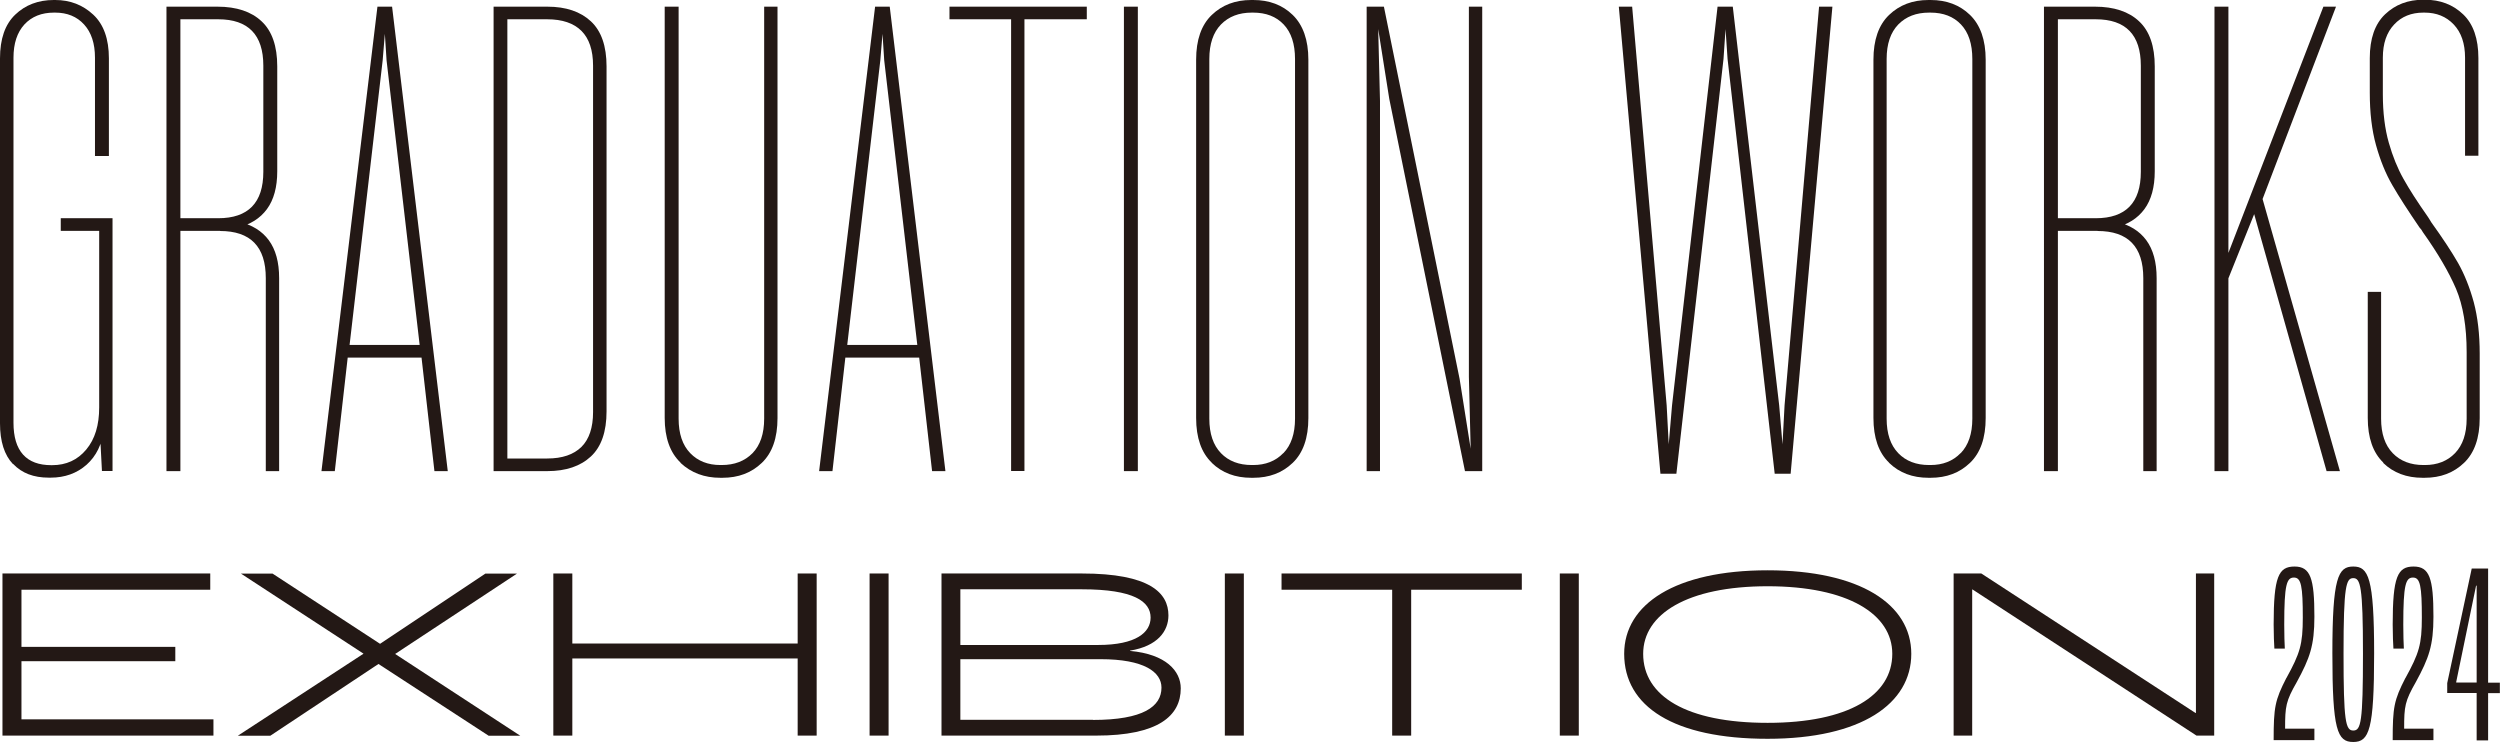 <?xml version="1.0" encoding="UTF-8"?><svg id="_レイヤー_2" xmlns="http://www.w3.org/2000/svg" viewBox="0 0 172.41 51.18"><defs><style>.cls-1{fill:#231815;}</style></defs><g id="Layer_1"><path class="cls-1" d="m.17,39.55h14.33v1.12H1.48v3.94h10.61v.99H1.48v4.01h13.24v1.12H.17v-11.18Z"/><path class="cls-1" d="m25.07,45.08l-8.45-5.52h2.18l7.41,4.84,7.26-4.84h2.18l-8.4,5.54,8.63,5.64h-2.18l-7.6-4.95-7.46,4.95h-2.24l8.67-5.66Z"/><path class="cls-1" d="m38.16,39.55h1.31v4.83h15.54v-4.83h1.31v11.18h-1.31v-5.32h-15.54v5.32h-1.31v-11.18Z"/><path class="cls-1" d="m59.97,39.55h1.31v11.18h-1.31v-11.18Z"/><path class="cls-1" d="m64.92,39.55h9.69c4.69,0,5.97,1.34,5.97,2.89,0,1.09-.75,2.12-2.65,2.43v.02c2.48.22,3.5,1.39,3.5,2.58,0,1.9-1.55,3.26-5.83,3.26h-10.67v-11.18Zm10.81,4.93c2.63,0,3.62-.87,3.62-1.89,0-1.1-1.14-1.95-4.74-1.95h-8.38v3.84h9.5Zm-.36,5.17c3.48,0,4.73-.93,4.73-2.23,0-1.07-1.19-1.96-4.2-1.96h-9.67v4.18h9.15Z"/><path class="cls-1" d="m84.47,39.55h1.31v11.18h-1.31v-11.18Z"/><path class="cls-1" d="m96.01,40.67h-7.63v-1.12h16.57v1.12h-7.63v10.06h-1.31v-10.06Z"/><path class="cls-1" d="m107.57,39.55h1.31v11.18h-1.31v-11.18Z"/><path class="cls-1" d="m112.01,45.09c0-3.43,3.54-5.76,9.89-5.76s9.91,2.33,9.91,5.76-3.43,5.86-9.91,5.86-9.89-2.23-9.89-5.86Zm18.49,0c0-2.74-3.06-4.66-8.6-4.66s-8.58,1.92-8.58,4.66c0,2.92,2.99,4.76,8.58,4.76s8.6-1.89,8.6-4.76Z"/><path class="cls-1" d="m134.74,39.55h1.9l14.77,9.62h.03v-9.62h1.26v11.18h-1.22l-15.45-10.08h-.02v10.08h-1.28v-11.18Z"/><path class="cls-1" d="m157.68,46.76c.94-1.71,1.13-2.32,1.13-4.16,0-2.18-.11-2.77-.61-2.77s-.67.47-.67,3.24c0,.68.02,1.35.04,1.66h-.72c-.02-.31-.05-.95-.05-1.66,0-3.31.34-4,1.44-4s1.37.81,1.37,3.46c0,2-.32,2.86-1.21,4.5-.76,1.33-.81,1.67-.81,3.22h2.02v.79h-2.81c0-2.27.09-2.75.88-4.29Z"/><path class="cls-1" d="m160.85,45.07c0-5.26.4-6,1.44-6s1.44.74,1.44,6-.34,6.1-1.44,6.1-1.44-.81-1.44-6.1Zm2.11,0c0-4.68-.18-5.2-.67-5.2s-.67.52-.67,5.2.14,5.31.67,5.31.67-.56.67-5.31Z"/><path class="cls-1" d="m165.89,46.76c.94-1.71,1.13-2.32,1.13-4.16,0-2.18-.11-2.77-.61-2.77s-.67.47-.67,3.24c0,.68.02,1.35.04,1.66h-.72c-.02-.31-.05-.95-.05-1.66,0-3.31.34-4,1.44-4s1.37.81,1.37,3.46c0,2-.32,2.86-1.21,4.5-.76,1.33-.81,1.67-.81,3.22h2.02v.79h-2.81c0-2.27.09-2.75.88-4.29Z"/><path class="cls-1" d="m170.8,47.79h-2.03v-.68l1.69-7.9h1.13v7.87h.81v.72h-.81v3.26h-.79v-3.26Zm0-.72v-6.68h-.04l-1.37,6.64v.04h1.4Z"/><path class="cls-1" d="m.89,32c-.59-.62-.89-1.56-.89-2.81V4.03C0,2.68.35,1.68,1.05,1.01,1.75.34,2.64,0,3.71,0h.09c1.04,0,1.91.34,2.63,1.01.72.67,1.08,1.68,1.08,3.02v6.73h-.96V3.98c0-.98-.25-1.74-.75-2.29-.5-.55-1.17-.82-1.99-.82h-.09c-.85,0-1.53.27-2.04.82-.5.55-.75,1.31-.75,2.29v25.17c0,.98.22,1.71.66,2.2s1.09.73,1.95.73h.05c.98,0,1.76-.36,2.36-1.08.6-.72.89-1.68.89-2.91v-12.49l.32.32h-2.97v-.87h3.57v17.43h-.73l-.14-2.7.27-.18c-.12,1.04-.52,1.85-1.19,2.45-.67.59-1.5.89-2.47.89h-.14c-1.04,0-1.85-.31-2.45-.94Z"/><path class="cls-1" d="m15.19,15.92h-3.25v-.87h3.11c2.07,0,3.11-1.07,3.11-3.2v-7.32c0-2.13-1.04-3.2-3.11-3.2h-3.02l.41-.41v31.57h-.96V.46h3.52c1.31,0,2.33.34,3.04,1.01.72.67,1.08,1.71,1.08,3.11v7.23c0,1.1-.24,1.97-.71,2.61-.47.64-1.15,1.07-2.04,1.28l.09-.41c.92.21,1.61.64,2.08,1.28.47.64.71,1.51.71,2.61v13.31h-.92v-13.31c0-2.17-1.05-3.25-3.16-3.25Z"/><path class="cls-1" d="m26.03.46h1.01l3.84,32.03h-.92l-.92-8.1-.05-.18-2.33-20.04-.18-2.79h.14l-.23,2.79-2.33,20.04-.05.18-.92,8.1h-.92L26.03.46Zm-2.47,23.33h5.95v.87h-5.95v-.87Z"/><path class="cls-1" d="m34.04.46h3.71c1.28,0,2.28.34,3,1.01.72.67,1.08,1.71,1.08,3.11v23.79c0,1.4-.36,2.44-1.08,3.11-.72.67-1.72,1.01-3,1.01h-3.71V.46Zm.59,31.16h3.11c1.04,0,1.82-.27,2.36-.8.53-.53.8-1.33.8-2.4V4.53c0-1.07-.27-1.87-.8-2.4-.53-.53-1.32-.8-2.36-.8h-3.16l.41-.37v31.02l-.37-.37Z"/><path class="cls-1" d="m46.94,31.91c-.73-.69-1.1-1.72-1.1-3.09V.46h.96v28.41c0,1.04.27,1.83.8,2.38.53.55,1.23.82,2.08.82h.09c.88,0,1.59-.27,2.13-.82.53-.55.8-1.34.8-2.38V.46h.92v28.37c0,1.37-.36,2.4-1.08,3.09-.72.69-1.62,1.03-2.72,1.03h-.14c-1.1,0-2.01-.34-2.75-1.03Z"/><path class="cls-1" d="m60.35.46h1.01l3.84,32.03h-.92l-.92-8.1-.05-.18-2.33-20.04-.18-2.79h.14l-.23,2.79-2.33,20.04-.05.18-.92,8.1h-.92L60.35.46Zm-2.47,23.33h5.95v.87h-5.95v-.87Z"/><path class="cls-1" d="m69.73.96l.37.37h-4.62V.46h9.47v.87h-4.62l.32-.37v31.52h-.92V.96Z"/><path class="cls-1" d="m77.51.46h.96v32.03h-.96V.46Z"/><path class="cls-1" d="m83.57,31.91c-.72-.69-1.08-1.72-1.08-3.09V4.12c0-1.37.36-2.4,1.08-3.09s1.62-1.03,2.72-1.03h.14c1.1,0,2.01.34,2.72,1.03s1.08,1.72,1.08,3.09v24.71c0,1.37-.36,2.4-1.08,3.09-.72.69-1.62,1.03-2.72,1.03h-.14c-1.1,0-2.01-.34-2.72-1.03Zm4.94-.66c.53-.55.8-1.34.8-2.38V4.07c0-1.04-.26-1.83-.78-2.38-.52-.55-1.22-.82-2.11-.82h-.09c-.89,0-1.59.27-2.13.82-.53.55-.8,1.34-.8,2.38v24.8c0,1.04.27,1.83.8,2.38.53.55,1.24.82,2.13.82h.09c.85,0,1.55-.27,2.08-.82Z"/><path class="cls-1" d="m94.25.46h1.19l5.22,25.67.87,5.49h-.09l-.14-5.63V.46h.92v32.03h-1.19l-5.22-25.67-.87-5.49h.09l.14,5.63v25.53h-.92V.46Z"/><path class="cls-1" d="m111.64.46h.92l2.38,27.5.23,4.35h-.23l.37-4.35L118.45.46h1.05l3.2,27.5.37,4.35h-.23l.23-4.35L125.45.46h.92l-2.88,32.21h-1.1l-3.25-28.6-.23-3.39h.18l-.23,3.39-3.25,28.6h-1.1L111.64.46Z"/><path class="cls-1" d="m130.28,31.91c-.72-.69-1.08-1.72-1.08-3.09V4.12c0-1.37.36-2.4,1.08-3.09s1.62-1.03,2.72-1.03h.14c1.1,0,2.01.34,2.72,1.03s1.08,1.72,1.08,3.09v24.71c0,1.37-.36,2.4-1.08,3.09-.72.69-1.62,1.03-2.72,1.03h-.14c-1.1,0-2.01-.34-2.72-1.03Zm4.94-.66c.53-.55.8-1.34.8-2.38V4.07c0-1.04-.26-1.83-.78-2.38-.52-.55-1.22-.82-2.11-.82h-.09c-.89,0-1.59.27-2.13.82-.53.55-.8,1.34-.8,2.38v24.8c0,1.04.27,1.83.8,2.38.53.55,1.24.82,2.13.82h.09c.85,0,1.55-.27,2.08-.82Z"/><path class="cls-1" d="m144.67,15.92h-3.25v-.87h3.11c2.07,0,3.11-1.07,3.11-3.2v-7.32c0-2.13-1.04-3.2-3.11-3.2h-3.02l.41-.41v31.57h-.96V.46h3.52c1.31,0,2.33.34,3.04,1.01.72.67,1.08,1.71,1.08,3.11v7.23c0,1.1-.24,1.97-.71,2.61-.47.64-1.15,1.07-2.04,1.28l.09-.41c.92.21,1.61.64,2.08,1.28.47.64.71,1.51.71,2.61v13.31h-.92v-13.31c0-2.17-1.05-3.25-3.16-3.25Z"/><path class="cls-1" d="m152.72.46h.96v32.03h-.96V.46Zm.59,17.94L160.23.46h.87l-5.31,13.91-.23.14-2.24,5.58v-1.69Zm1.97-4.26l.55-1.14,5.54,19.49h-.92l-5.17-18.35Z"/><path class="cls-1" d="m164.37,31.91c-.72-.69-1.08-1.72-1.08-3.09v-8.69h.92v8.74c0,1.04.27,1.83.8,2.38.53.55,1.24.82,2.13.82h.09c.85,0,1.55-.27,2.08-.82.53-.55.8-1.34.8-2.38v-4.58c0-1.77-.25-3.23-.73-4.37-.49-1.14-1.25-2.45-2.29-3.91-.06-.12-.14-.23-.23-.32-.79-1.16-1.42-2.13-1.88-2.93-.46-.79-.83-1.71-1.12-2.75s-.43-2.24-.43-3.62v-2.38c0-1.34.35-2.35,1.05-3.02.7-.67,1.58-1.01,2.65-1.01h.09c1.07,0,1.95.34,2.65,1.01.7.67,1.05,1.68,1.05,3.02v6.73h-.92V3.98c0-.98-.26-1.74-.78-2.29-.52-.55-1.19-.82-2.01-.82h-.09c-.82,0-1.5.27-2.01.82-.52.55-.78,1.31-.78,2.29v2.52c0,1.28.14,2.39.41,3.34.27.95.61,1.78,1.01,2.49.4.72.96,1.59,1.69,2.63l.09.14.14.23c.79,1.1,1.41,2.04,1.85,2.81.44.78.8,1.68,1.08,2.7.27,1.02.41,2.2.41,3.55v4.44c0,1.37-.36,2.4-1.08,3.09-.72.69-1.62,1.03-2.72,1.03h-.14c-1.1,0-2.01-.34-2.72-1.03Z"/></g></svg>